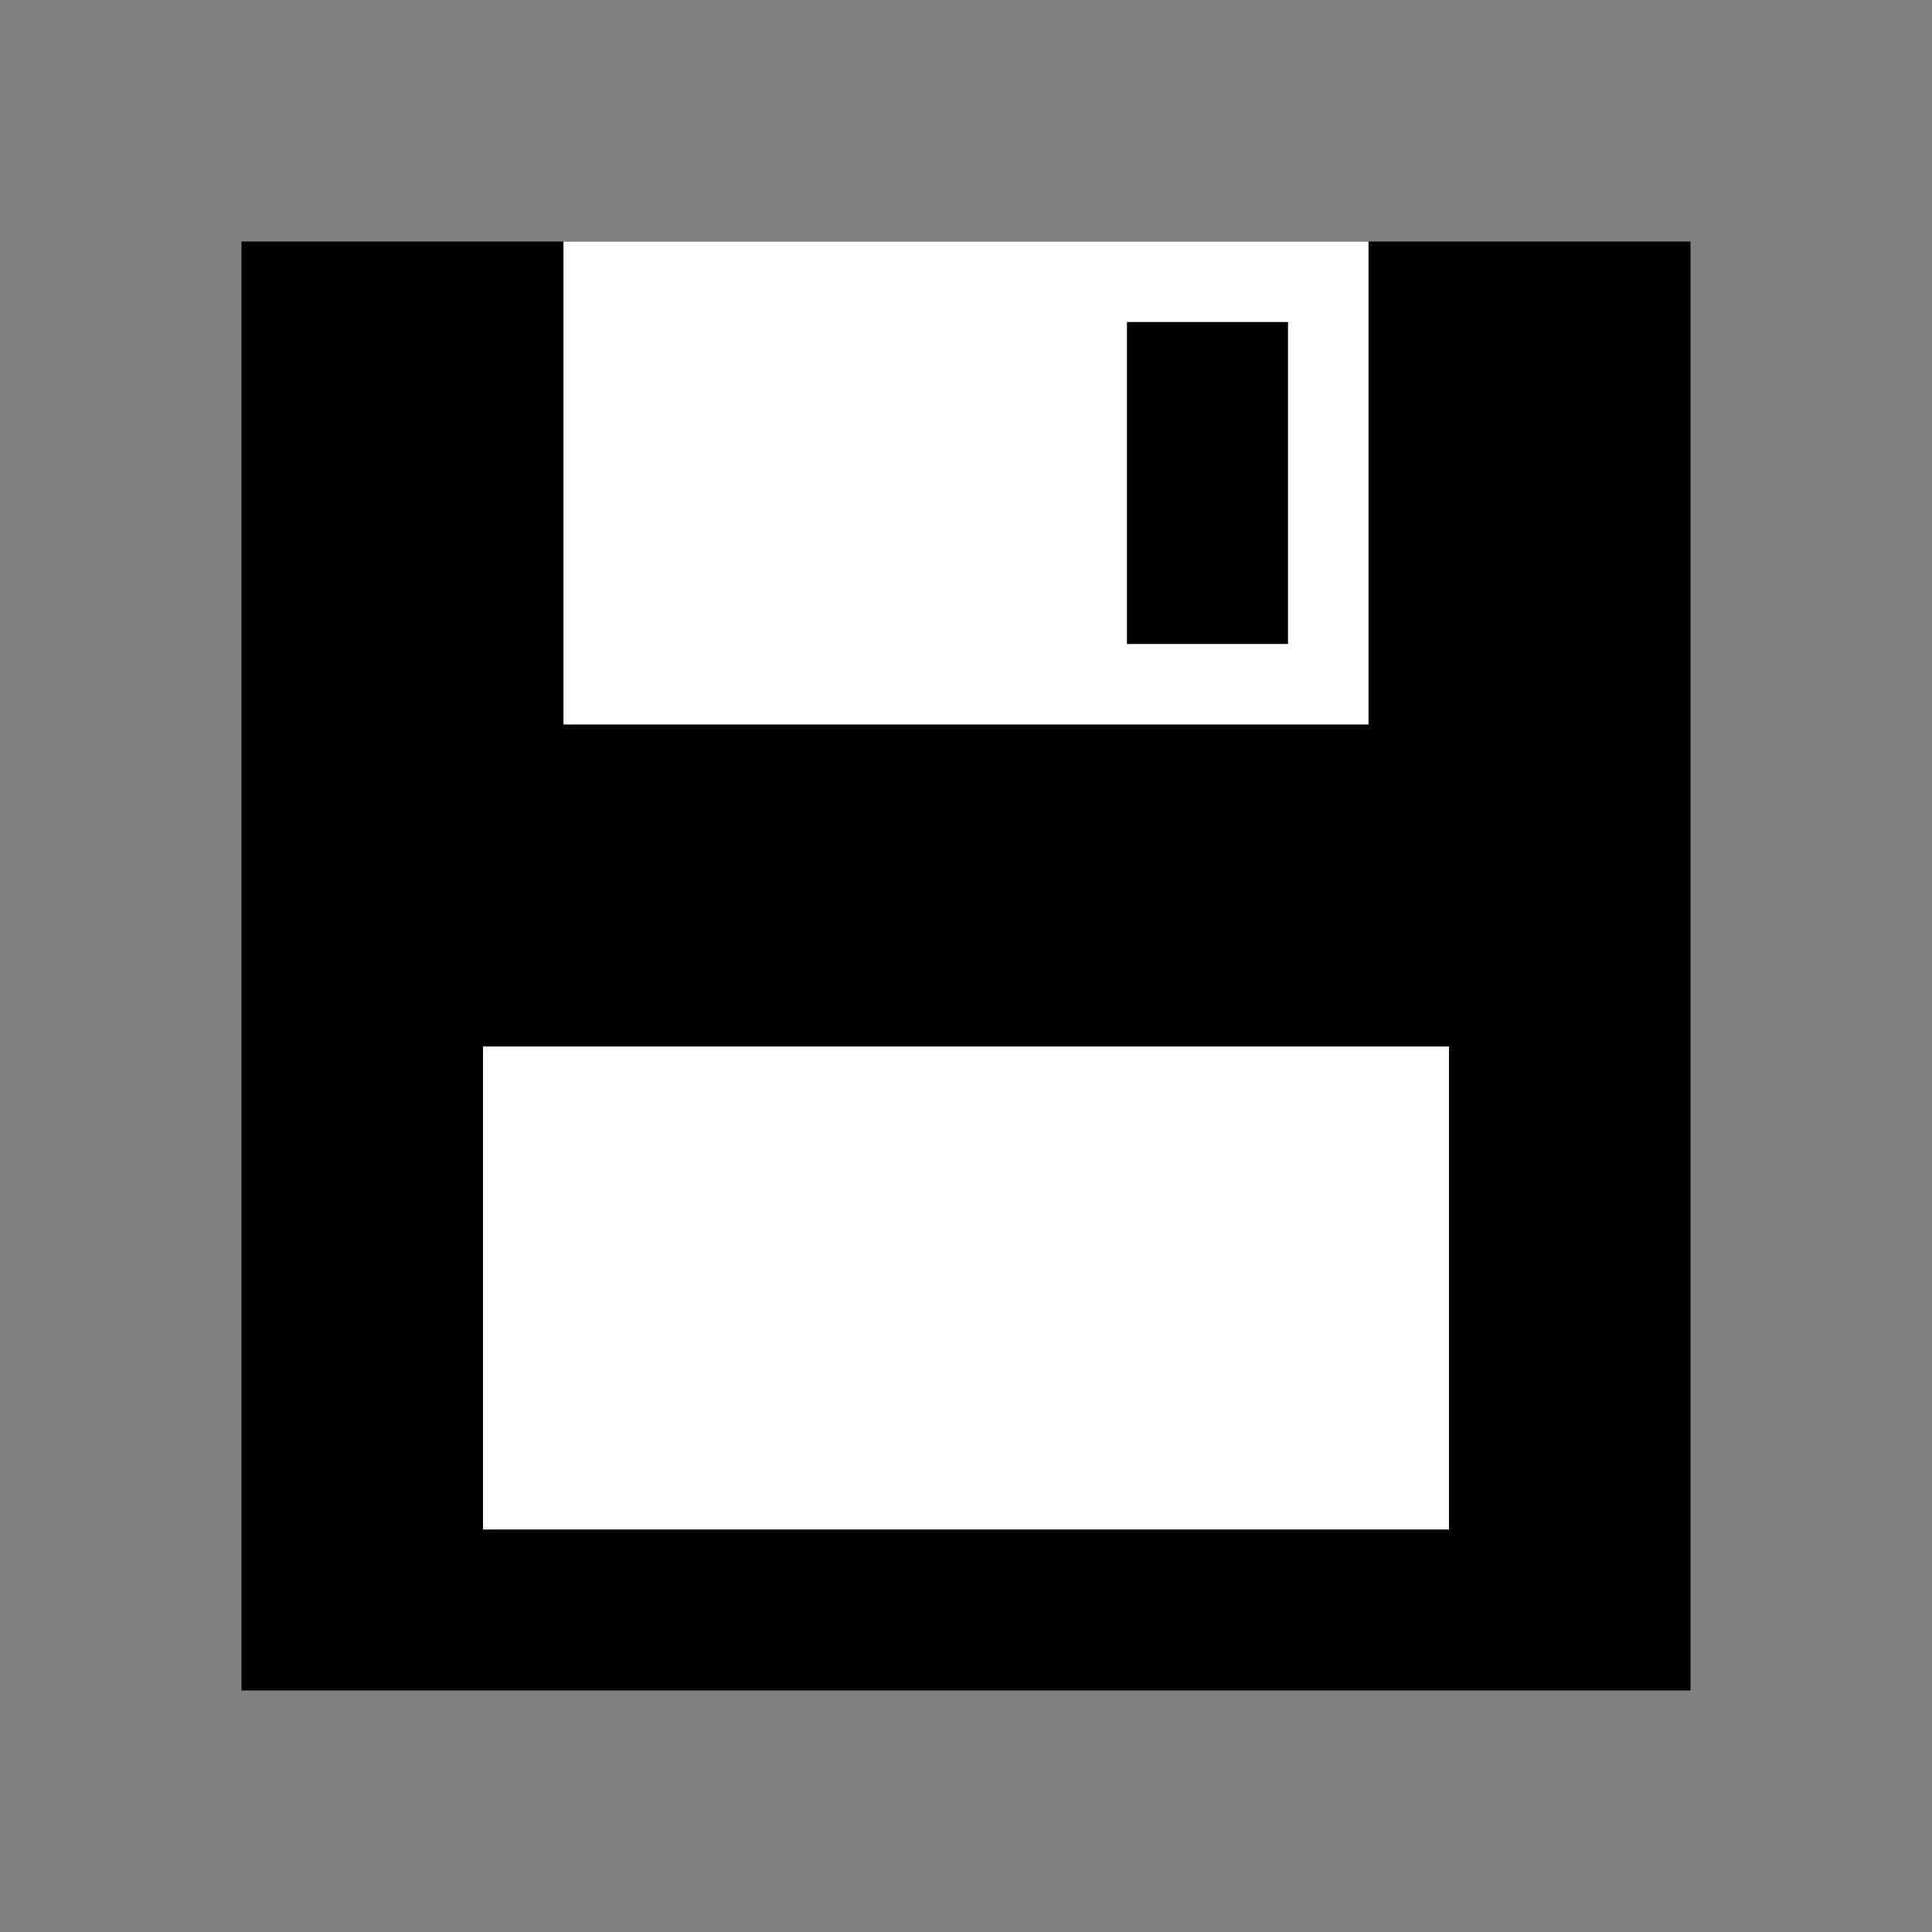 <svg width="24" height="24" viewBox="0 0 24 24" fill="none" xmlns="http://www.w3.org/2000/svg">
<rect x="0" y="0" width="24" height="24" fill="#808080" stroke="none"/>
<path d="M21 3H3V21H21V3Z" fill="black"></path>
<path d="M18 13H6V19H18V13Z" fill="white"></path>
<path d="M17 3H7V9H17V3Z" fill="white"></path>
<path d="M16 4H14V8H16V4Z" fill="black"></path>
</svg>
